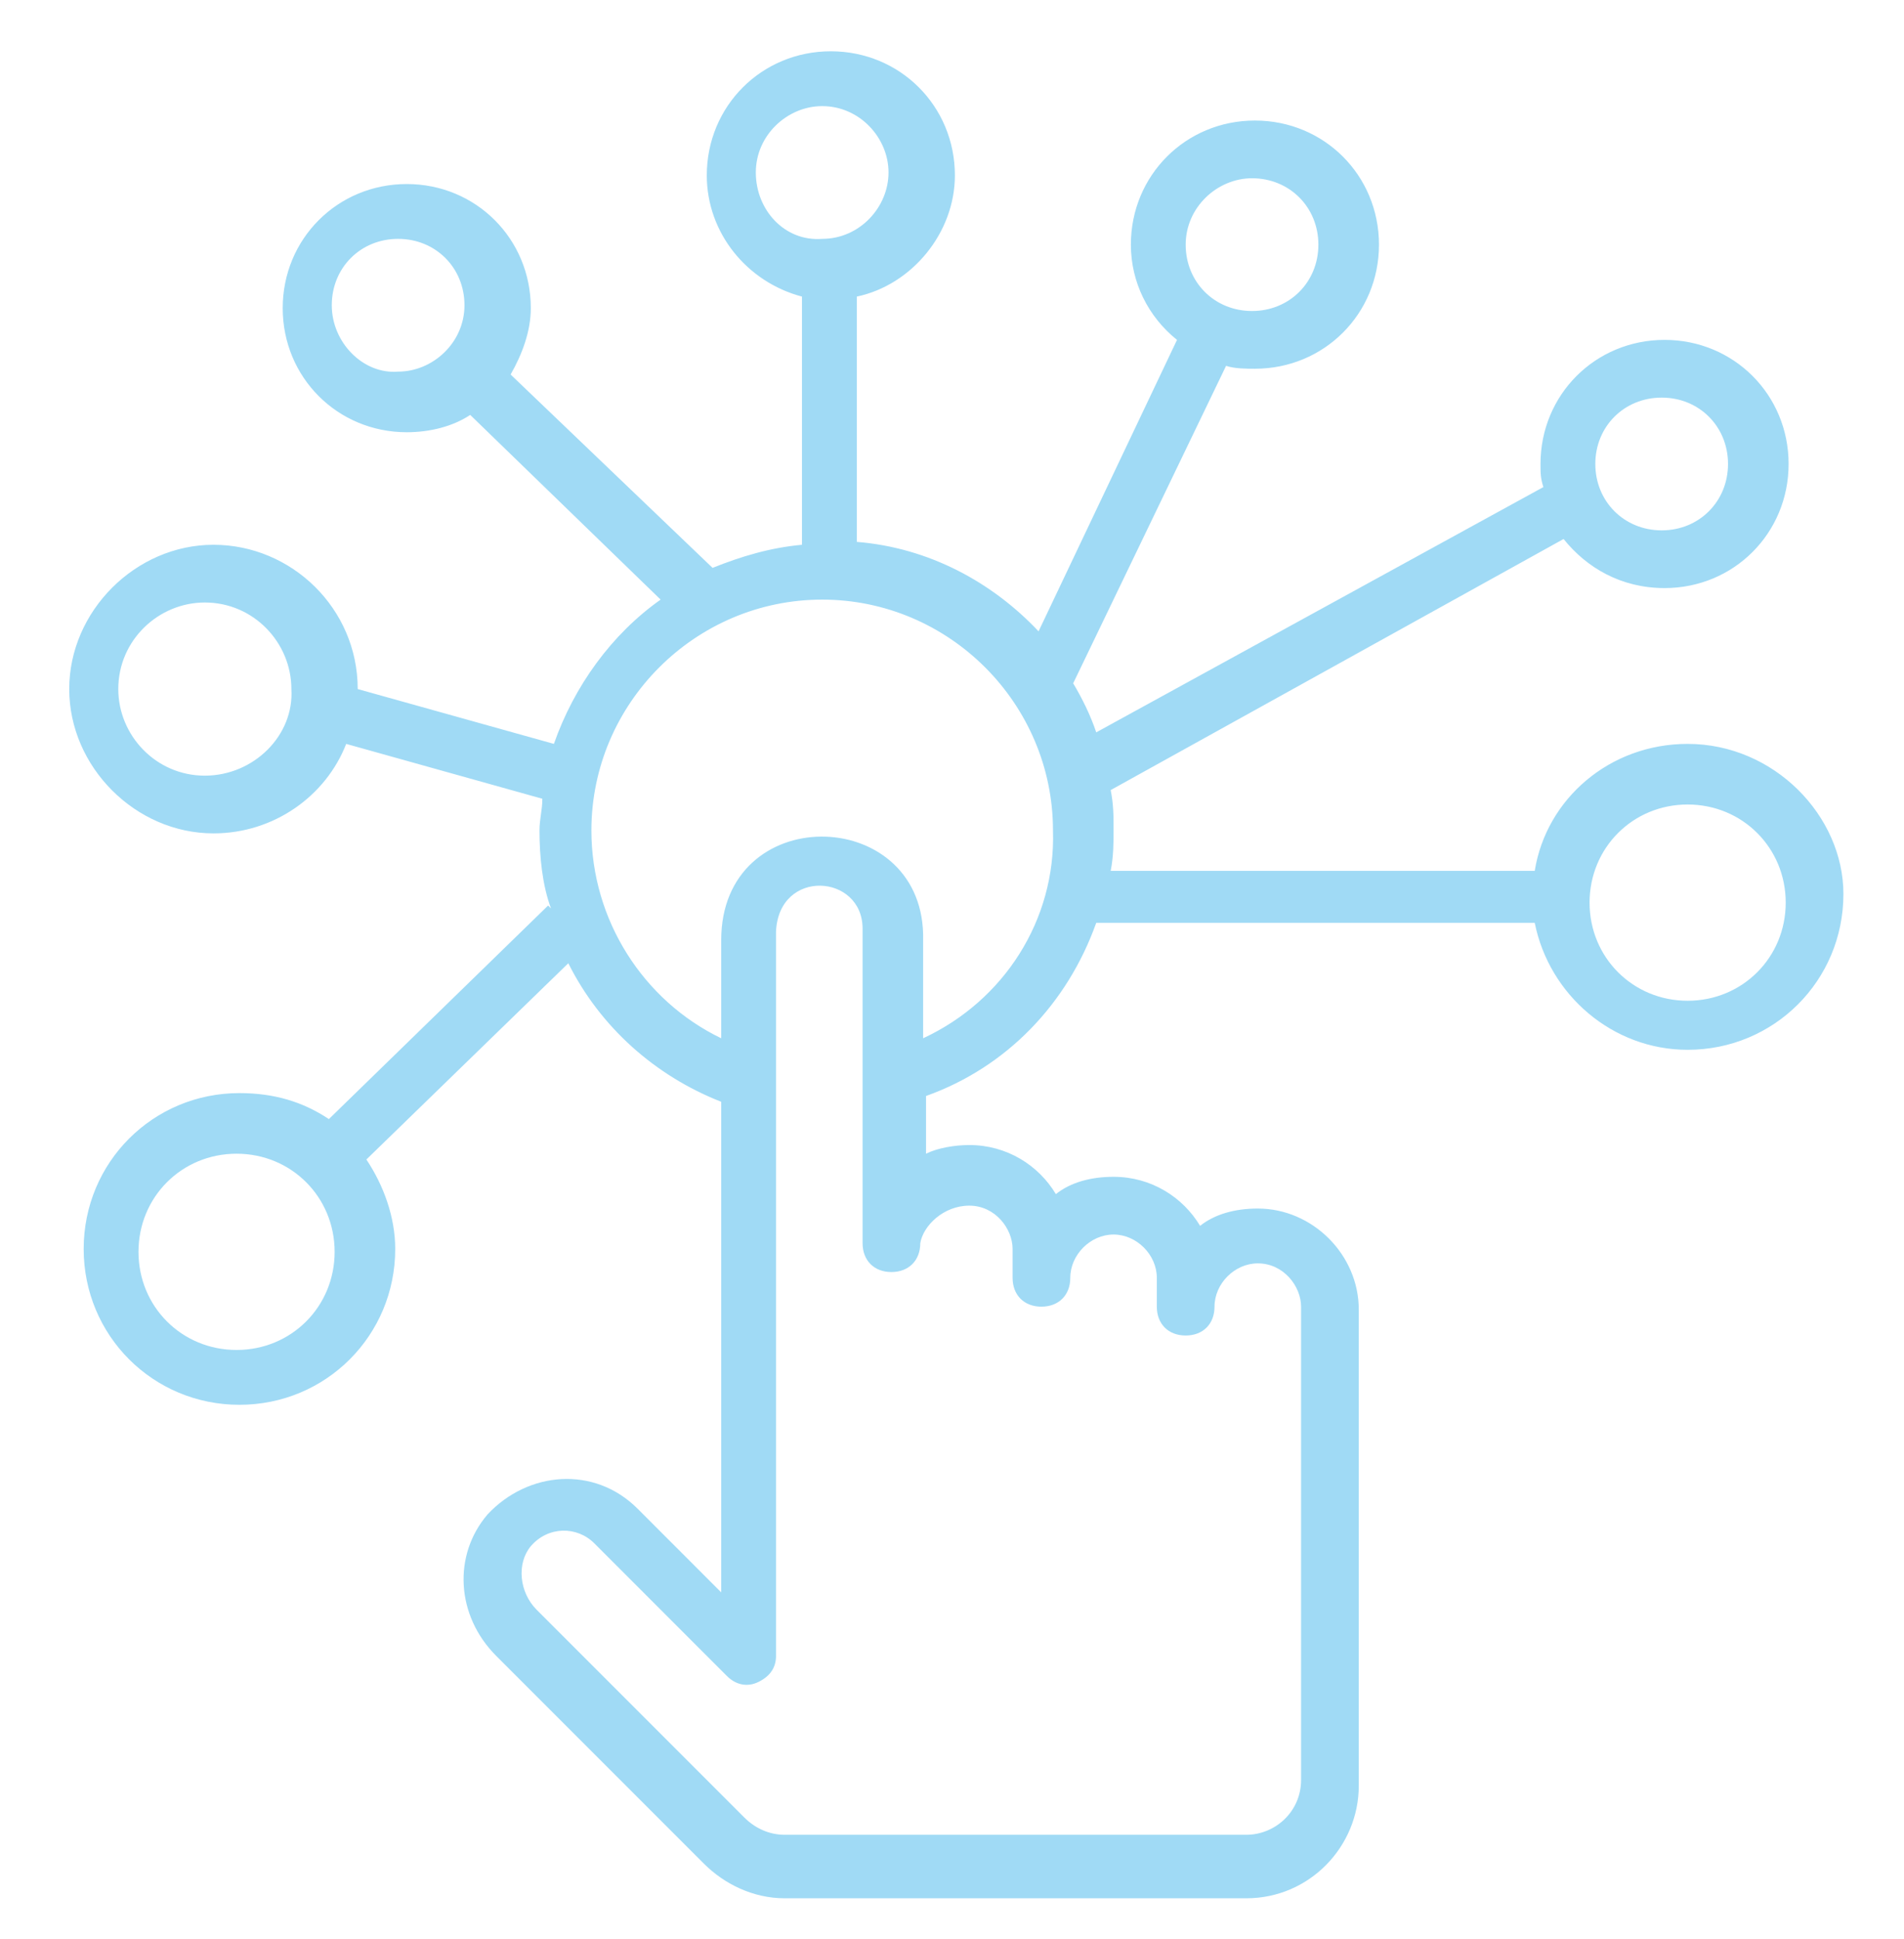 <svg width="56" height="57" viewBox="0 0 56 57" fill="none" xmlns="http://www.w3.org/2000/svg">
<path d="M49.636 21.871C47.346 21.871 45.479 23.484 45.139 25.605H32.667C32.752 25.18 32.752 24.756 32.752 24.417C32.752 23.993 32.752 23.653 32.667 23.229L45.988 15.847C46.667 16.696 47.685 17.29 48.958 17.29C50.994 17.29 52.606 15.678 52.606 13.641C52.606 11.605 50.994 9.993 48.958 9.993C46.921 9.993 45.309 11.605 45.309 13.641C45.309 13.896 45.309 14.065 45.394 14.32L32.242 21.532C32.073 21.023 31.818 20.514 31.564 20.09L36.061 10.756C36.315 10.841 36.655 10.841 36.909 10.841C38.946 10.841 40.558 9.229 40.558 7.193C40.558 5.156 38.946 3.544 36.909 3.544C34.873 3.544 33.261 5.156 33.261 7.193C33.261 8.296 33.77 9.314 34.618 9.993L30.546 18.562C29.188 17.12 27.321 16.102 25.2 15.932V8.72C26.812 8.381 28.085 6.853 28.085 5.156C28.085 3.12 26.473 1.508 24.436 1.508C22.4 1.508 20.788 3.12 20.788 5.156C20.788 6.853 21.976 8.296 23.588 8.72V16.017C22.655 16.102 21.806 16.356 20.958 16.696L15.018 11.011C15.358 10.417 15.612 9.738 15.612 9.059C15.612 7.023 14 5.411 11.964 5.411C9.927 5.411 8.315 7.023 8.315 9.059C8.315 11.096 9.927 12.708 11.964 12.708C12.642 12.708 13.321 12.538 13.83 12.199L19.43 17.629C17.988 18.647 16.885 20.174 16.291 21.871L10.521 20.259C10.521 17.884 8.57 16.017 6.279 16.017C3.988 16.017 2.036 17.968 2.036 20.259C2.036 22.55 3.988 24.502 6.279 24.502C8.061 24.502 9.588 23.399 10.182 21.871L15.951 23.484C15.951 23.823 15.867 24.078 15.867 24.417C15.867 25.18 15.951 26.029 16.206 26.708L16.121 26.623L9.673 32.902C8.909 32.393 8.061 32.138 7.042 32.138C4.497 32.138 2.461 34.175 2.461 36.72C2.461 39.265 4.497 41.302 7.042 41.302C9.588 41.302 11.624 39.265 11.624 36.72C11.624 35.787 11.285 34.853 10.776 34.09L16.715 28.32C17.648 30.187 19.261 31.629 21.212 32.393V46.817L18.752 44.356C17.479 43.084 15.527 43.253 14.339 44.526C13.321 45.714 13.406 47.496 14.594 48.684L20.703 54.793C21.297 55.387 22.145 55.811 23.079 55.811H36.655C38.521 55.811 39.964 54.284 39.964 52.502V38.502C39.964 36.89 38.606 35.532 36.994 35.532C36.315 35.532 35.721 35.702 35.297 36.041C34.788 35.193 33.855 34.599 32.752 34.599C32.073 34.599 31.479 34.768 31.055 35.108C30.546 34.259 29.612 33.665 28.509 33.665C28.085 33.665 27.576 33.75 27.236 33.92V32.223C29.612 31.375 31.394 29.508 32.242 27.132H45.139C45.564 29.253 47.43 30.865 49.636 30.865C52.182 30.865 54.218 28.829 54.218 26.284C54.218 23.993 52.182 21.871 49.636 21.871ZM48.873 11.69C49.976 11.69 50.824 12.538 50.824 13.641C50.824 14.744 49.976 15.593 48.873 15.593C47.77 15.593 46.921 14.744 46.921 13.641C46.921 12.538 47.77 11.69 48.873 11.69ZM36.824 5.241C37.927 5.241 38.776 6.09 38.776 7.193C38.776 8.296 37.927 9.144 36.824 9.144C35.721 9.144 34.873 8.296 34.873 7.193C34.873 6.09 35.806 5.241 36.824 5.241ZM9.758 8.974C9.758 7.871 10.606 7.023 11.709 7.023C12.812 7.023 13.661 7.871 13.661 8.974C13.661 10.078 12.727 10.926 11.709 10.926C10.691 11.011 9.758 10.078 9.758 8.974ZM6.024 22.805C4.582 22.805 3.479 21.617 3.479 20.259C3.479 18.817 4.667 17.714 6.024 17.714C7.467 17.714 8.57 18.902 8.57 20.259C8.655 21.617 7.467 22.805 6.024 22.805ZM6.958 39.69C5.345 39.69 4.073 38.417 4.073 36.805C4.073 35.193 5.345 33.92 6.958 33.92C8.57 33.92 9.842 35.193 9.842 36.805C9.842 38.417 8.57 39.69 6.958 39.69ZM22.23 5.071C22.23 3.968 23.164 3.12 24.182 3.12C25.285 3.12 26.133 4.053 26.133 5.071C26.133 6.09 25.285 7.023 24.182 7.023C23.079 7.108 22.23 6.174 22.23 5.071ZM28.509 35.447C29.273 35.447 29.782 36.126 29.782 36.72V37.568C29.782 38.078 30.121 38.417 30.63 38.417C31.139 38.417 31.479 38.078 31.479 37.568C31.479 36.89 32.073 36.296 32.752 36.296C33.43 36.296 34.024 36.89 34.024 37.568V38.417C34.024 38.926 34.364 39.265 34.873 39.265C35.382 39.265 35.721 38.926 35.721 38.417C35.721 37.738 36.315 37.144 36.994 37.144C37.758 37.144 38.267 37.823 38.267 38.417V52.332C38.267 53.265 37.503 53.944 36.655 53.944H23.079C22.655 53.944 22.23 53.775 21.891 53.435L15.782 47.326C15.273 46.817 15.188 45.968 15.612 45.459C16.121 44.865 16.97 44.865 17.479 45.374L21.382 49.278C21.636 49.532 21.976 49.617 22.315 49.447C22.655 49.278 22.824 49.023 22.824 48.684C22.824 46.308 22.824 56.829 22.824 27.387C22.909 25.52 25.37 25.69 25.37 27.302V36.55C25.37 37.059 25.709 37.399 26.218 37.399C26.727 37.399 27.067 37.059 27.067 36.55C27.151 36.041 27.745 35.447 28.509 35.447ZM27.151 30.526C27.151 29.762 27.151 27.896 27.151 27.471C27.067 23.653 21.212 23.568 21.212 27.641V30.526C18.921 29.423 17.394 27.047 17.394 24.417C17.394 20.684 20.448 17.629 24.182 17.629C27.915 17.629 30.97 20.684 30.97 24.417C31.055 27.047 29.527 29.423 27.151 30.526ZM49.636 29.423C48.024 29.423 46.752 28.15 46.752 26.538C46.752 24.926 48.024 23.653 49.636 23.653C51.248 23.653 52.521 24.926 52.521 26.538C52.521 28.15 51.248 29.423 49.636 29.423Z" fill="#A0DAF5"/>
</svg>
